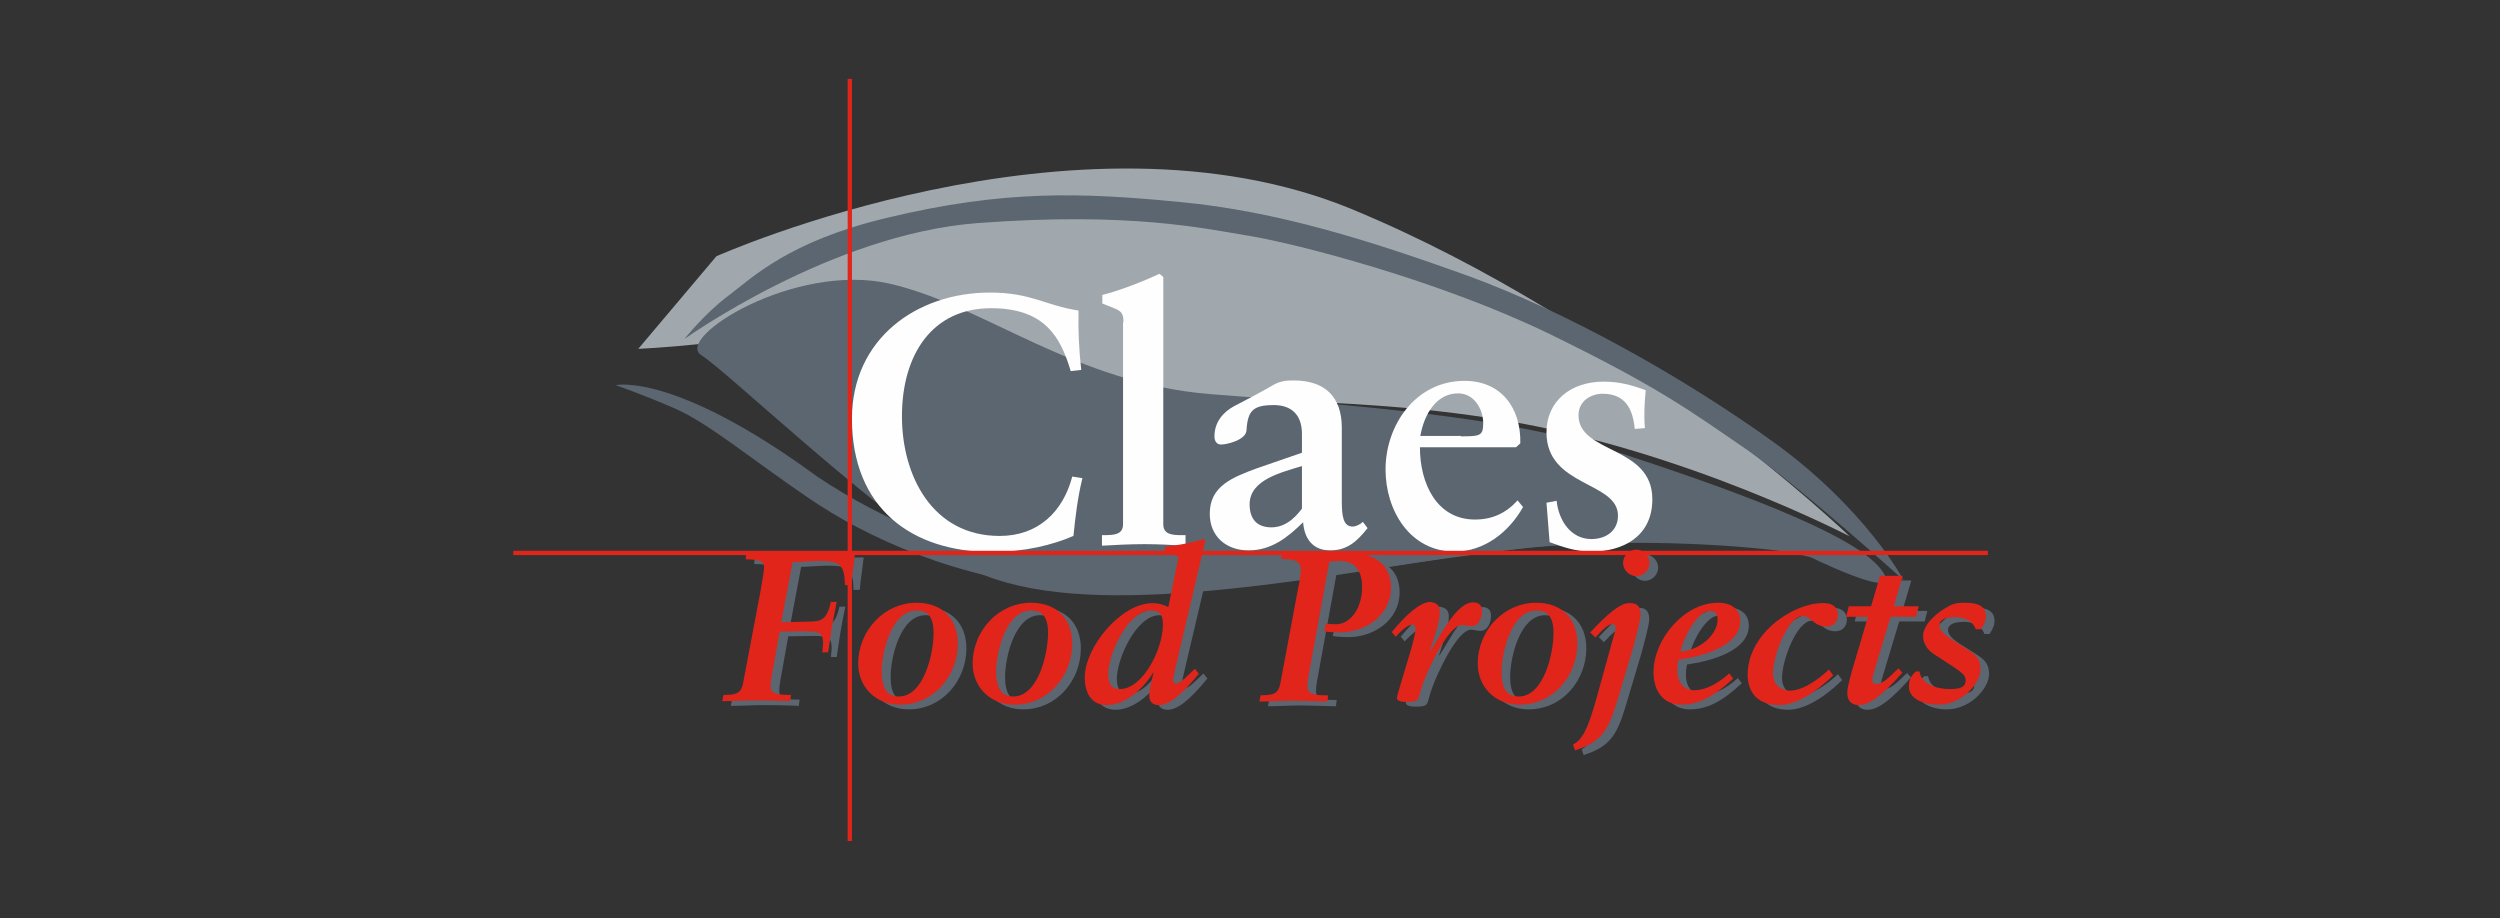 <?xml version="1.0" encoding="utf-8"?>
<!-- Generator: Adobe Illustrator 26.3.1, SVG Export Plug-In . SVG Version: 6.00 Build 0)  -->
<svg version="1.1" id="Layer_2" xmlns="http://www.w3.org/2000/svg" xmlns:xlink="http://www.w3.org/1999/xlink" x="0px" y="0px"
	 viewBox="0 0 640 235" style="enable-background:new 0 0 640 235;" xml:space="preserve">
<rect x="0" y="0" width="640" height="235" fill="#333333" stroke="none"/>
<style type="text/css">
	.st0{fill:#A1A8AD;}
	.st1{fill:#5B6670;}
	.st2{fill:#FEFEFE;}
	.st3{fill:#E1251B;}
</style>
<g>
	<g>
		<path class="st0" d="M183.4,65.6c0,0,92.3-41.2,162.8-12c70.5,29.2,127.3,83.7,127.3,83.7s-42.1-22-88.5-29.7
			c-46.4-7.7-78-2.2-107-12.2c-29-10-35.5-19-62.5-13.1c-27,6-52.1,7-52.1,7L183.4,65.6z"/>
		<path class="st1" d="M462,141.9c0,0-41.8-7.2-92.2,1c-50.4,8.1-100.8,16.2-125,0.7c-24.3-15.5-58.3-48.2-65.3-52.7
			c-6.9-4.4,23.8-23.8,48.2-18.3c24.4,5.6,47.3,25.5,82.2,28.3c34.9,2.7,75.8,5.6,103.1,14.5c27.3,8.9,61.2,20.8,68.5,30.3
			C488.9,155.4,462,141.9,462,141.9"/>
		<path class="st1" d="M487.3,148.5c0,0-9.4-18-33.1-35.2c-23.7-17.1-53.9-33.8-78.7-42.8c-24.8-8.9-48.3-16.4-73.5-18.8
			c-25.1-2.4-44.7-3.2-75.1,4.1c-25,6-34.2,15.2-40.3,19.8c-6.2,4.6-11.4,11.2-11.4,11.2s37.5-26.9,75.2-29.7
			c39-2.9,57.9,1.4,69.5,3.3c11.6,1.9,48.2,11.2,77,25.2c27.6,13.5,35.1,19.1,50.4,29.6C461,124.8,487.3,148.5,487.3,148.5"/>
		<path class="st1" d="M157.6,98.6c0,0,14.9-3.5,51.6,23.4c35.5,23.7,66.3,23.4,82.7,23.7c16.5,0.3,61.8-5.9,84.4-9.4
			c21.8-3.4,41.4-4.7,62.2-2.8c19.7,1.8,42,13.4,42,13.4s-27.4-8.1-48.1-8.8c-20.6-0.6-37,1.2-75.3,6.7c-38.3,5.5-54.1,8-82.9,5.9
			c-28.8-2.1-52.6-13.2-67.2-23.2c-14.6-9.9-25.6-19.2-34.4-23C163.8,100.7,157.6,98.6,157.6,98.6"/>
		<path class="st2" d="M274.1,95c-2.6-8.8-6.7-16.1-20.4-16.1c-15,0-22.8,11.8-22.8,27.7c0,15.2,7.8,30.6,25,30.6
			c9.8,0,16.2-6.1,18.6-15.2l2.6,0.4c-1.2,4.9-1.8,9.8-2.3,14.8c-5.3,2.3-12.5,4.1-20.9,4.1c-20.5,0-35.8-11.2-35.8-34.1
			c0-20.4,16.5-32.3,35.3-32.3c10.7,0,14.1,3.3,22.7,4.6c-0.1,5,0.1,10.1,0.7,15.2L274.1,95z"/>
		<path class="st2" d="M287.6,82.5c0-2-0.3-2.8-2.4-3.6c-1-0.4-2-0.8-3-1.2v-2.2c4.1-1,10.1-3.3,14.6-5.4l1,0.8v63.3
			c0,2.6,2.2,2.8,4.7,2.8h1v2.7c-3.5-0.2-6.9-0.4-10.5-0.4c-3.7,0-7.5,0.2-10.9,0.4v-2.7c2.9,0,5.4,0,5.4-2.8V82.5z"/>
		<path class="st2" d="M333.3,111.1c0-5.3-3.1-7.4-7.2-7.4c-5.3,0-6.7,1.4-7,6.5c-0.2,2.5-5.1,3.6-6.5,3.6c-1,0-1.7-0.7-1.7-2.1
			c0-3.6,2.2-6.2,5-7.7c3-1.6,6.4-3.3,9.8-5.3c2-1.2,3.6-1.3,5.5-1.3c8,0,12.3,4.2,12.3,12.1v18.6c0,3.9,0.3,6.7,2.8,6.7
			c0.8,0,2-0.6,2.6-1.2l1.2,1.6c-2.7,3.4-5.2,5.7-9.6,5.7s-6.6-3-6.9-7.2c-4,3.9-8.1,7.2-14,7.2c-5.5,0-9.9-3.4-9.9-9.4
			c0-7.1,5.8-9.3,12.3-11.7l11.3-3.9V111.1z M333.3,119.3c-5,1.6-13.4,3.4-13.4,9.8c0,3.9,2,5.9,5.6,5.9c4.2,0,6.8-3.5,7.8-4.8
			V119.3z"/>
		<path class="st2" d="M389.9,129.8c-3.6,6.4-9.9,11.4-17.5,11.4c-11.5,0-17.7-10.6-17.7-21c0-11.5,7.8-22.7,20.2-22.7
			c9.4,0,14.5,6.9,14.3,16l-1.1,1h-24.6c0,9.3,4.3,18.5,14.1,18.5c4.4,0,7.9-1.6,10.9-4.9L389.9,129.8z M374,111.7
			c4.9,0,5.7-0.1,5.7-3.4c0-3.5-2.3-7.6-6.4-7.6c-5.6,0-8.7,5.3-9.7,10.9H374z"/>
		<path class="st2" d="M418.5,109.8c-0.5-5.1-2.4-9-8.2-9c-3.1,0-6.2,1.9-6.2,5.5c0,9.9,18.9,7.7,18.9,21.5
			c0,9.8-7.9,13.4-15.5,13.4c-4.4,0-7.7-1.3-10.8-2.4l-0.8-10.1l2.6-0.5c0.5,5,3.6,9.8,8.9,9.8c3.6,0,6.8-2,6.8-6
			c0-8.8-18.3-7.3-18.3-21.3c0-8,6.2-13,14.6-13c4.1,0,7.3,0.9,10.8,2.2c-0.3,3.3-0.5,6.5-0.2,9.7L418.5,109.8z"/>
		<rect x="217" y="20.2" class="st3" width="1.1" height="195.1"/>
	</g>
	<g>
		<path class="st1" d="M193.2,142.7c4.7,0.1,8.1,0.2,11.4,0.2c5.5-0.1,10.3-0.1,16.5-0.2l-0.5,4.1c-0.2,1.4-0.4,2.8-0.5,4.2h-1.6
			c-0.1-5.1-1.1-6.2-6.5-6.2c-2.3,0-4.5,0.3-6.9,0.3l-2.9,15.4l8-0.2c2.6-0.1,3.8-1,4.7-5h1.5c-1.3,6.2-1.5,8.3-2.2,12.9h-1.5
			c0-0.3,0.2-1.5,0.2-2.2c0-2.5-0.5-3.2-4.4-3.2c-3.1,0-6.2,0.1-6.7,0.1l-1.9,10.6c-0.3,1.4-0.4,2.6-0.4,3.6c0,1.3,1,2,4.6,2h0.6
			l-0.2,1.6c-2.1-0.1-6.1-0.2-8.8-0.2c-2.8,0-5.8,0.2-8.6,0.2l0.3-1.6h0.4c3.4,0,4.3-0.8,4.7-3.4l4.4-23.2c0.5-3.1,0.9-5,0.9-6.1
			c0-1.7-1.5-2-4.7-2L193.2,142.7z"/>
		<path class="st1" d="M247.4,166c0,8-6,15.6-14.8,15.6c-6.4,0-10.7-4.7-10.7-10.5c0-8.6,6.8-15.6,14.9-15.6
			C243.5,155.5,247.4,159.7,247.4,166z M232.4,179.5c6.4,0,8.9-11,8.9-16.2c0-4.4-1.6-5.8-4.4-5.8c-6.4,0-8.9,10.8-8.9,15.8
			C228,177.6,229.4,179.5,232.4,179.5z"/>
		<path class="st1" d="M276.7,166c0,8-6,15.6-14.8,15.6c-6.4,0-10.7-4.7-10.7-10.5c0-8.6,6.8-15.6,14.9-15.6
			C272.8,155.5,276.7,159.7,276.7,166z M261.7,179.5c6.4,0,8.9-11,8.9-16.2c0-4.4-1.6-5.8-4.4-5.8c-6.4,0-8.9,10.8-8.9,15.8
			C257.3,177.6,258.7,179.5,261.7,179.5z"/>
		<path class="st1" d="M310.8,139.5l-7.9,33.6c-0.3,1.3-0.4,1.9-0.4,2.2c0,0.6,0.3,0.9,0.8,0.9c0.6,0,1.7-0.8,2.8-1.9l2-1.9l1,1.3
			c-4.7,5.7-7.7,8-10.2,8c-1.9,0-2.5-1.1-2.5-2.6c0-1.3,0.6-3.5,1.1-5.7h-0.1c-2.8,4.6-7.5,8.3-11.8,8.3c-3.8,0-5.7-2.8-5.7-7.1
			c0-7.7,9.2-19,17.4-19c1.3,0,2.6,0.3,4,1l2.6-12.8l-3.6-1.7l0.3-1c3.4-0.3,6.8-1,9.7-1.9L310.8,139.5z M288.9,177.6
			c5.9,0,11-10.3,11-16.4c0-2.5-0.6-3.7-3.1-3.7c-5.9,0-10.9,11.2-10.9,16.3C286,176.1,286.5,177.6,288.9,177.6z"/>
		<path class="st1" d="M330.3,142.7c2.3,0.1,4.5,0.2,6.9,0.2c2.4,0,6.9-0.2,9.9-0.2c7.4,0,11.2,3.3,11.2,8.9c0,7.3-6.8,11.5-13,11.5
			c-1.6,0-3.3-0.1-4.1-0.3l0.4-2c0.8,0.1,1.2,0.2,2.6,0.2c4,0,6.7-4.5,6.7-9.4c0-4.3-1.8-6.8-5.7-6.8c-0.9,0-2.2,0.2-2.7,0.2
			l-5.4,29.7c-0.1,0.5-0.2,1.5-0.2,2.3c0,1.5,1,2.2,4.4,2.2h0.9l-0.2,1.6c-2,0-6-0.2-9.2-0.2c-2.8,0-5.5,0.2-8.2,0.2l0.3-1.6
			c3.1-0.1,4.5-0.1,5.1-3.2l4.5-24.1c0.3-1.4,0.7-3.6,0.7-4.9c0-1.9-1.1-2.7-5-2.7L330.3,142.7z"/>
		<path class="st1" d="M370.9,157.9c0,2.8-1.6,6.8-2.5,9.8l0.1,0.1c2.6-4,6.7-12.4,10.9-12.4c1.5,0,2.3,0.8,2.3,2.1c0,2-0.9,4-2.7,4
			c-1.1,0-1.5-0.3-2.4-0.3c-1.7,0-3.9,2.6-6.3,6.9c-1.3,2.4-3.1,6.2-3.6,7.8c-0.8,2.2-1.1,3.8-1.3,4.1c-0.3,0.5-0.6,0.9-2.9,0.9
			c-2.1,0-2.6-0.5-2.6-1c0-0.2,0.4-1.8,1.1-4l2.6-8.7c0,0,1.1-4,1.1-4.9c0-0.5-0.1-1.2-0.8-1.2c-0.9,0-2.3,0.9-4.3,3.1l-1-1.2
			c3.8-4.7,7.5-7.7,9.8-7.7C370.3,155.5,370.9,156.4,370.9,157.9z"/>
		<path class="st1" d="M406.1,166c0,8-6,15.6-14.8,15.6c-6.4,0-10.7-4.7-10.7-10.5c0-8.6,6.8-15.6,14.9-15.6
			C402.2,155.5,406.1,159.7,406.1,166z M391,179.5c6.4,0,8.9-11,8.9-16.2c0-4.4-1.6-5.8-4.4-5.8c-6.4,0-8.9,10.8-8.9,15.8
			C386.6,177.6,388.1,179.5,391,179.5z"/>
		<path class="st1" d="M422.2,158.6c-0.1,1.8-1.4,6.4-2.1,9l-4,13.4c-2.2,7.3-4.1,10.2-10.7,12.3l-0.5-1.5c2.3-1.2,3.8-3.8,6.1-12.2
			l4.6-16.6c0.1-0.4,0.2-0.8,0.2-1.1c0-0.6-0.2-0.9-0.8-0.9c-1,0-2.2,1-4.4,3.4l-1.3-1.3c4.6-5,7.8-7.5,9.9-7.5
			C421.1,155.5,422.2,156.2,422.2,158.6z M424.5,145.3c0,1.8-1.6,3.4-3.4,3.4c-1.8,0-3.4-1.6-3.4-3.4c0-1.8,1.6-3.4,3.4-3.4
			C422.9,141.9,424.5,143.5,424.5,145.3z"/>
		<path class="st1" d="M447.7,160.2c0,5-6.1,8.5-15.8,9.9c-0.2,0.7-0.3,1.7-0.3,2.9c0,2.6,1.5,4.9,4.3,4.9c2.7,0,5.7-1.4,9-4.3
			l1,1.3c-5.1,4.8-9,6.7-13.3,6.7c-4.6,0-7.1-3.5-7.1-8.3c0-8.5,7.9-17.8,16.5-17.8C445.5,155.5,447.7,157.1,447.7,160.2z
			 M441.9,159.8c0-1.4-0.5-2.2-2-2.2c-2.8,0-6.4,5.7-7.5,10.4C437.3,167.7,441.9,163.7,441.9,159.8z"/>
		<path class="st1" d="M472.8,158.6c0,1.7-1.1,3-2.9,3c-3.3,0-4-2.7-6.1-2.7c-3.7,0-7.6,9.9-7.6,14.7c0,2.8,1.9,4.4,4.4,4.4
			c2.7,0,6.4-2.1,9.9-5.4l1.1,1.5c-4.8,4.7-9.8,7.6-13.8,7.6c-5.6,0-8.1-3.3-8.1-7.8c0-4.5,2.2-9.1,6.4-12.8
			c4.3-3.7,9.1-5.5,12.7-5.5C470.7,155.5,472.8,156.2,472.8,158.6z"/>
		<path class="st1" d="M489.3,148.6l-2.3,7.8h6.4l-0.7,2.7h-6.5l-3.8,12.6c-0.4,1.3-0.9,2.9-0.9,3.6c0,0.6,0.4,1,1.1,1
			c1.9,0,4-2.6,5.6-4l1,1.1c-5,5.7-8.4,8.3-11.1,8.3c-2.1,0-3-1.3-3-3.1c0-1.5,0.9-4.7,1.9-8l3.4-11.5h-5.6l0.7-2.7h5.7l2.3-7.8
			H489.3z"/>
		<path class="st1" d="M510.6,159c0,1.3-0.8,2.6-1.3,3.3h-1.3c-0.8-2.3-3.1-3.1-5.2-3.1c-2.5,0-4.1,0.6-4.1,2.1
			c0,1.3,1.3,2.5,3.6,3.9l3.3,2.1c2.6,1.6,3.6,2.7,3.6,5.3c0,3.5-4.7,9-10.8,9c-4.1,0-7.5-1.7-7.5-4.5c0-1.9,0.3-2.5,1.7-4h1
			c0.4,3.1,4.2,4.5,7.7,4.5c2.5,0,4.1-0.4,4.1-2.2c0-1-0.3-1.6-3-3.4c-1.7-1.1-3.8-2.5-5.2-3.4c-1.6-1-2.7-2.8-2.7-4.5
			c0-3.2,3.8-6.3,6.9-7.9c1.2-0.6,2.3-0.7,3.7-0.7C509,155.5,510.6,156.6,510.6,159z"/>
	</g>
	<g>
		<path class="st3" d="M191,141.5c4.7,0.1,8.1,0.2,11.4,0.2c5.5-0.1,10.3-0.1,16.5-0.2l-0.5,4.1c-0.2,1.4-0.4,2.8-0.5,4.2h-1.6
			c-0.1-5.1-1.1-6.2-6.5-6.2c-2.3,0-4.5,0.3-6.9,0.3l-2.9,15.4l8-0.2c2.6-0.1,3.8-1,4.7-5h1.5c-1.3,6.2-1.5,8.3-2.2,12.9h-1.5
			c0-0.3,0.2-1.5,0.2-2.2c0-2.5-0.5-3.2-4.4-3.2c-3.1,0-6.2,0.1-6.7,0.1l-1.9,10.6c-0.3,1.4-0.4,2.6-0.4,3.6c0,1.3,1,2,4.6,2h0.6
			l-0.2,1.6c-2.1-0.1-6.1-0.2-8.8-0.2c-2.8,0-5.8,0.2-8.6,0.2l0.3-1.6h0.4c3.4,0,4.3-0.8,4.7-3.4l4.4-23.2c0.5-3.1,0.9-5,0.9-6.1
			c0-1.7-1.5-2-4.7-2L191,141.5z"/>
		<path class="st3" d="M245.2,164.8c0,8-6,15.6-14.8,15.6c-6.4,0-10.7-4.7-10.7-10.5c0-8.6,6.8-15.6,14.9-15.6
			C241.3,154.3,245.2,158.5,245.2,164.8z M230.1,178.3c6.4,0,8.9-11,8.9-16.2c0-4.4-1.6-5.8-4.4-5.8c-6.4,0-8.9,10.8-8.9,15.8
			C225.8,176.4,227.2,178.3,230.1,178.3z"/>
		<path class="st3" d="M274.5,164.8c0,8-6,15.6-14.8,15.6c-6.4,0-10.7-4.7-10.7-10.5c0-8.6,6.8-15.6,14.9-15.6
			C270.6,154.3,274.5,158.5,274.5,164.8z M259.4,178.3c6.4,0,8.9-11,8.9-16.2c0-4.4-1.6-5.8-4.4-5.8c-6.4,0-8.9,10.8-8.9,15.8
			C255.1,176.4,256.5,178.3,259.4,178.3z"/>
		<path class="st3" d="M308.6,138.3l-7.9,33.6c-0.3,1.3-0.4,1.9-0.4,2.2c0,0.6,0.3,0.9,0.8,0.9c0.6,0,1.7-0.8,2.8-1.9l2-1.9l1,1.3
			c-4.7,5.7-7.7,8-10.2,8c-1.9,0-2.5-1.1-2.5-2.6c0-1.3,0.6-3.5,1.1-5.7h-0.1c-2.8,4.6-7.5,8.3-11.8,8.3c-3.8,0-5.7-2.8-5.7-7.1
			c0-7.7,9.2-19,17.4-19c1.3,0,2.6,0.3,4,1l2.6-12.8l-3.6-1.7l0.3-1c3.4-0.3,6.8-1,9.7-1.9L308.6,138.3z M286.7,176.4
			c5.9,0,11-10.3,11-16.4c0-2.5-0.6-3.7-3.1-3.7c-5.9,0-10.9,11.2-10.9,16.3C283.8,174.9,284.3,176.4,286.7,176.4z"/>
		<path class="st3" d="M328.1,141.5c2.3,0.1,4.5,0.2,6.9,0.2c2.4,0,6.9-0.2,9.9-0.2c7.4,0,11.2,3.3,11.2,8.9c0,7.3-6.8,11.5-13,11.5
			c-1.6,0-3.3-0.1-4.1-0.3l0.4-2c0.8,0.1,1.2,0.2,2.6,0.2c4,0,6.7-4.5,6.7-9.4c0-4.3-1.8-6.8-5.7-6.8c-0.9,0-2.2,0.2-2.7,0.2
			l-5.4,29.7c-0.1,0.5-0.2,1.5-0.2,2.3c0,1.5,1,2.2,4.4,2.2h0.9l-0.2,1.6c-2,0-6-0.2-9.2-0.2c-2.8,0-5.5,0.2-8.2,0.2l0.3-1.6
			c3.1-0.1,4.5-0.1,5.1-3.2l4.5-24.1c0.3-1.4,0.7-3.6,0.7-4.9c0-1.9-1.1-2.7-5-2.7L328.1,141.5z"/>
		<path class="st3" d="M368.6,156.7c0,2.8-1.6,6.8-2.5,9.8l0.1,0.1c2.6-4,6.7-12.4,10.9-12.4c1.5,0,2.3,0.8,2.3,2.1c0,2-0.9,4-2.7,4
			c-1.1,0-1.5-0.3-2.4-0.3c-1.7,0-3.9,2.6-6.3,6.9c-1.3,2.4-3.1,6.2-3.6,7.8c-0.8,2.2-1.1,3.8-1.3,4.1c-0.3,0.5-0.6,0.9-2.9,0.9
			c-2.1,0-2.6-0.5-2.6-1c0-0.2,0.4-1.8,1.1-4l2.6-8.7c0,0,1.1-4,1.1-4.9c0-0.5-0.1-1.2-0.8-1.2c-0.9,0-2.3,0.9-4.3,3.1l-1-1.2
			c3.8-4.7,7.5-7.7,9.8-7.7C368,154.3,368.6,155.2,368.6,156.7z"/>
		<path class="st3" d="M403.8,164.8c0,8-6,15.6-14.8,15.6c-6.4,0-10.7-4.7-10.7-10.5c0-8.6,6.8-15.6,14.9-15.6
			C400,154.3,403.8,158.5,403.8,164.8z M388.8,178.3c6.4,0,8.9-11,8.9-16.2c0-4.4-1.6-5.8-4.4-5.8c-6.4,0-8.9,10.8-8.9,15.8
			C384.4,176.4,385.8,178.3,388.8,178.3z"/>
		<path class="st3" d="M420,157.4c-0.1,1.8-1.4,6.4-2.1,9l-4,13.4c-2.2,7.3-4.1,10.2-10.7,12.3l-0.5-1.5c2.3-1.2,3.8-3.8,6.1-12.2
			l4.6-16.6c0.1-0.4,0.2-0.8,0.2-1.1c0-0.6-0.2-0.9-0.8-0.9c-1,0-2.2,1-4.4,3.4l-1.3-1.3c4.6-5,7.8-7.5,9.9-7.5
			C418.9,154.3,420,155,420,157.4z M422.3,144.1c0,1.8-1.6,3.4-3.4,3.4c-1.8,0-3.4-1.6-3.4-3.4c0-1.8,1.6-3.4,3.4-3.4
			C420.7,140.7,422.3,142.3,422.3,144.1z"/>
		<path class="st3" d="M445.5,159c0,5-6.1,8.5-15.8,9.9c-0.2,0.7-0.3,1.7-0.3,2.9c0,2.6,1.5,4.9,4.3,4.9c2.7,0,5.7-1.4,9-4.3l1,1.3
			c-5.1,4.8-9,6.7-13.3,6.7c-4.6,0-7.1-3.5-7.1-8.3c0-8.5,7.9-17.8,16.5-17.8C443.2,154.3,445.5,155.9,445.5,159z M439.7,158.6
			c0-1.4-0.5-2.2-2-2.2c-2.8,0-6.4,5.7-7.5,10.4C435.1,166.5,439.7,162.5,439.7,158.6z"/>
		<path class="st3" d="M470.5,157.4c0,1.7-1.1,3-2.9,3c-3.3,0-4-2.7-6.1-2.7c-3.7,0-7.6,9.9-7.6,14.7c0,2.8,1.9,4.4,4.4,4.4
			c2.7,0,6.4-2.1,9.9-5.4l1.1,1.5c-4.8,4.7-9.8,7.6-13.8,7.6c-5.6,0-8.1-3.3-8.1-7.8c0-4.5,2.2-9.1,6.4-12.8
			c4.3-3.7,9.1-5.5,12.7-5.5C468.5,154.3,470.5,155,470.5,157.4z"/>
		<path class="st3" d="M487.1,147.4l-2.3,7.8h6.4l-0.7,2.7H484l-3.8,12.6c-0.4,1.3-0.9,2.9-0.9,3.6c0,0.6,0.4,1,1.1,1
			c1.9,0,4-2.6,5.6-4l1,1.1c-5,5.7-8.4,8.3-11.1,8.3c-2.1,0-3-1.3-3-3.1c0-1.5,0.9-4.7,1.9-8l3.4-11.5h-5.6l0.7-2.7h5.7l2.3-7.8
			H487.1z"/>
		<path class="st3" d="M508.4,157.8c0,1.3-0.8,2.6-1.3,3.3h-1.3c-0.8-2.3-3.1-3.1-5.2-3.1c-2.5,0-4.1,0.6-4.1,2.1
			c0,1.3,1.3,2.5,3.6,3.9l3.3,2.1c2.6,1.6,3.6,2.7,3.6,5.3c0,3.5-4.7,9-10.8,9c-4.1,0-7.5-1.7-7.5-4.5c0-1.9,0.3-2.5,1.7-4h1
			c0.4,3.1,4.2,4.5,7.7,4.5c2.5,0,4.1-0.4,4.1-2.2c0-1-0.3-1.6-3-3.4c-1.7-1.1-3.8-2.5-5.2-3.4c-1.6-1-2.7-2.8-2.7-4.5
			c0-3.2,3.8-6.3,6.9-7.9c1.2-0.6,2.3-0.7,3.7-0.7C506.8,154.3,508.4,155.4,508.4,157.8z"/>
	</g>
	<rect x="131.4" y="141" class="st3" width="377.5" height="1.1"/>
</g>
</svg>
